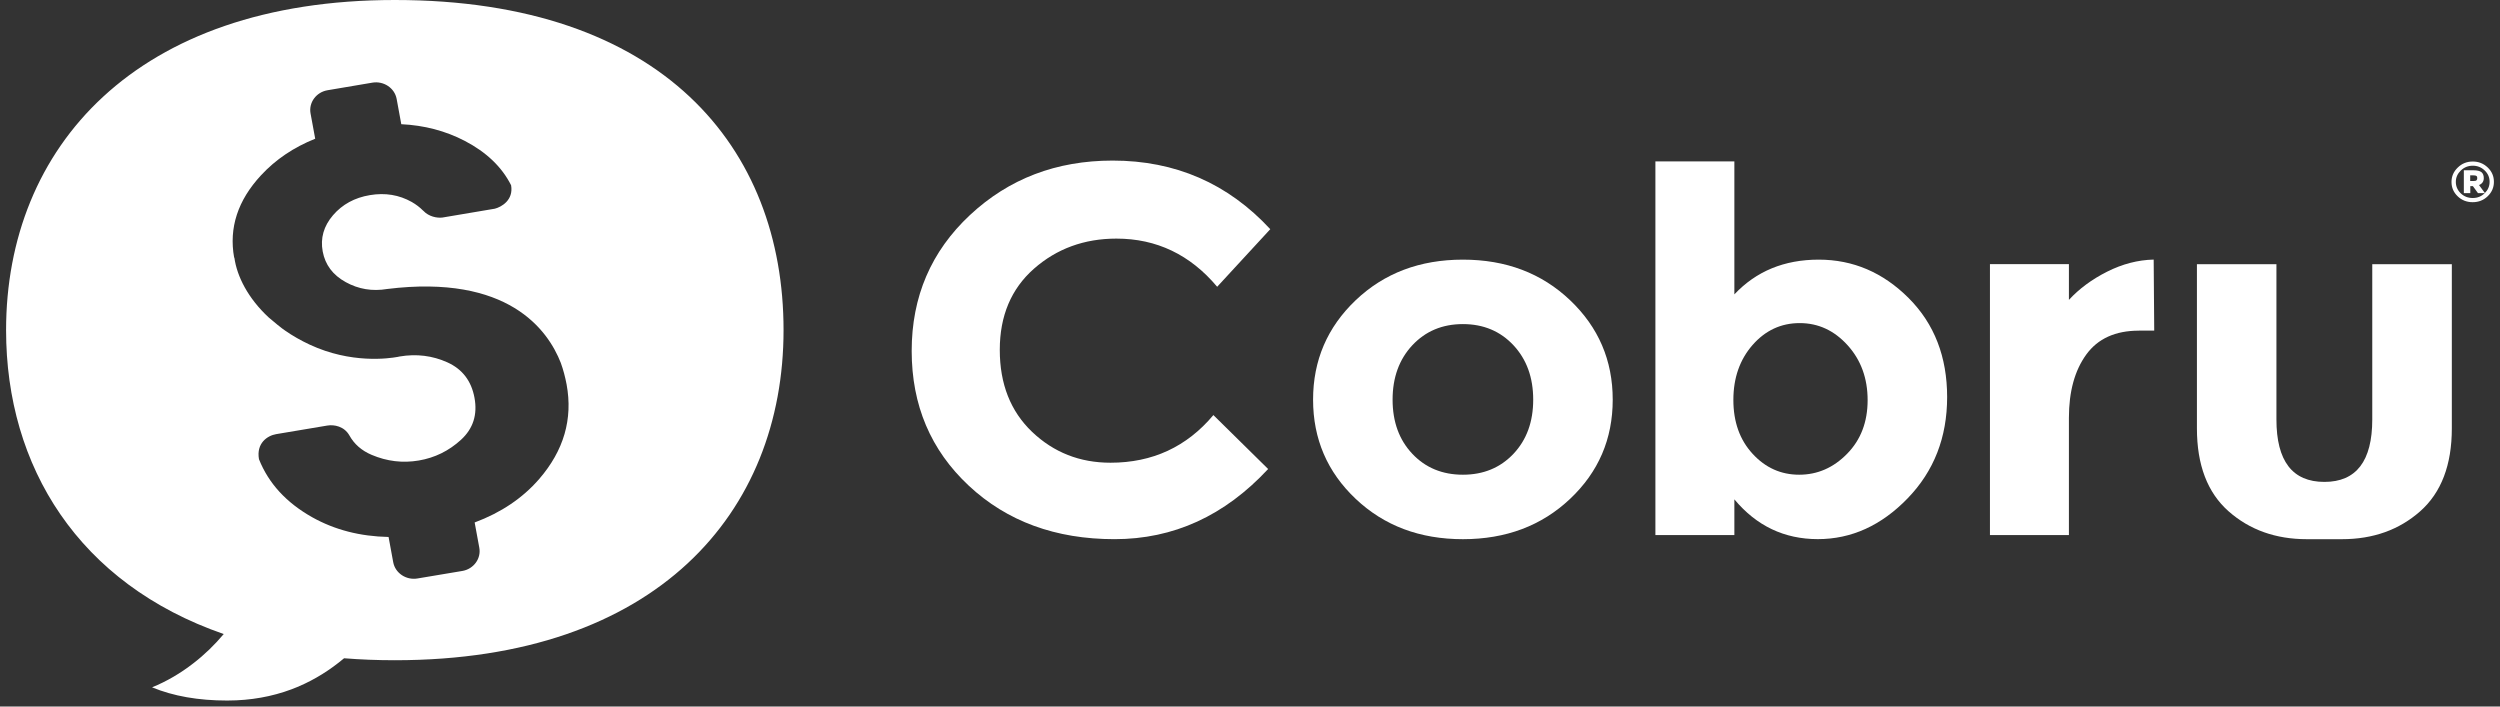 <svg width="138" height="39" viewBox="0 0 138 39" fill="none" xmlns="http://www.w3.org/2000/svg">
<rect x="0" y="0" width="138" height="39" fill="#333333" stroke="none"/>
<path d="M21.794 0C7.477 0 0.336 8.158 0.336 18.226C0.336 25.759 4.335 32.225 12.35 34.999C12.105 35.291 11.842 35.575 11.558 35.849C11.274 36.121 10.983 36.376 10.684 36.605C9.964 37.166 9.202 37.611 8.394 37.941C9.568 38.427 10.95 38.67 12.544 38.67C12.713 38.67 12.883 38.667 13.049 38.658C14.277 38.604 15.43 38.343 16.504 37.886V37.883C17.39 37.504 18.216 36.986 18.993 36.336C19.894 36.408 20.826 36.445 21.794 36.445C36.262 36.445 43.252 28.284 43.252 18.22C43.252 8.158 36.577 0 21.794 0ZM29.762 26.442C28.848 27.497 27.659 28.296 26.201 28.84L26.458 30.237C26.567 30.833 26.147 31.409 25.524 31.516L23.043 31.932C22.417 32.037 21.818 31.634 21.706 31.038L21.449 29.641C19.879 29.609 18.476 29.248 17.236 28.553C15.805 27.749 14.825 26.682 14.295 25.348C14.138 24.46 14.764 24.046 15.242 23.965L18.064 23.491C18.449 23.427 18.999 23.531 19.286 24.035C19.553 24.515 19.961 24.874 20.515 25.108C21.361 25.467 22.227 25.571 23.116 25.42C24.002 25.27 24.78 24.888 25.448 24.275C26.117 23.662 26.365 22.889 26.192 21.957C26.02 21.026 25.521 20.375 24.695 20.002C23.869 19.629 22.989 19.522 22.06 19.678C22.024 19.684 21.988 19.692 21.951 19.701C21.461 19.791 19.38 20.086 17.102 19.027C16.6 18.793 16.144 18.532 15.735 18.246C15.575 18.145 15.112 17.766 14.828 17.52C13.697 16.47 13.079 15.26 12.937 14.219L12.925 14.222C12.629 12.576 13.125 11.06 14.41 9.674C15.218 8.803 16.213 8.132 17.399 7.658L17.142 6.26C17.033 5.664 17.453 5.089 18.076 4.982L20.557 4.562C21.183 4.458 21.782 4.86 21.894 5.456L22.151 6.856C23.424 6.917 24.592 7.224 25.654 7.776C26.852 8.401 27.705 9.217 28.213 10.227C28.355 11.048 27.677 11.427 27.314 11.52L24.417 12.009C24.123 12.043 23.672 11.96 23.37 11.638C23.361 11.63 23.352 11.621 23.34 11.612C23.167 11.439 22.965 11.285 22.729 11.149C22.03 10.756 21.262 10.629 20.418 10.771C19.574 10.912 18.896 11.283 18.382 11.881C17.868 12.48 17.677 13.149 17.813 13.88C17.95 14.615 18.37 15.179 19.078 15.57C19.785 15.963 20.551 16.091 21.374 15.952C28.046 15.127 30.245 18.211 30.956 20.031C31.093 20.407 31.198 20.806 31.277 21.223C31.628 23.132 31.123 24.868 29.762 26.442Z" fill="white"/>
<path d="M61.299 25.542C63.616 25.542 65.509 24.665 66.979 22.912L70.001 25.889C67.603 28.472 64.777 29.762 61.523 29.762C58.268 29.762 55.588 28.779 53.482 26.815C51.377 24.85 50.325 22.368 50.325 19.371C50.325 16.374 51.398 13.874 53.543 11.87C55.691 9.865 58.313 8.864 61.417 8.864C64.88 8.864 67.781 10.125 70.119 12.651L67.188 15.83C65.697 14.057 63.843 13.171 61.625 13.171C59.853 13.171 58.334 13.727 57.076 14.832C55.818 15.94 55.188 17.433 55.188 19.313C55.188 21.194 55.781 22.701 56.97 23.838C58.165 24.975 59.605 25.542 61.299 25.542Z" fill="white"/>
<path d="M89.022 22.062C89.022 24.232 88.238 26.057 86.668 27.538C85.098 29.022 83.126 29.763 80.752 29.763C78.377 29.763 76.405 29.022 74.835 27.538C73.265 26.054 72.482 24.229 72.482 22.062C72.482 19.892 73.268 18.064 74.835 16.571C76.405 15.078 78.377 14.332 80.752 14.332C83.126 14.332 85.098 15.078 86.668 16.571C88.238 18.064 89.022 19.892 89.022 22.062ZM76.871 22.062C76.871 23.285 77.234 24.281 77.96 25.05C78.686 25.82 79.617 26.204 80.752 26.204C81.886 26.204 82.815 25.82 83.544 25.05C84.27 24.281 84.633 23.285 84.633 22.062C84.633 20.838 84.27 19.837 83.544 19.059C82.818 18.281 81.886 17.89 80.752 17.89C79.617 17.89 78.689 18.281 77.96 19.059C77.234 19.837 76.871 20.838 76.871 22.062Z" fill="white"/>
<path d="M100.392 14.332C102.292 14.332 103.946 15.041 105.362 16.458C106.777 17.876 107.482 19.698 107.482 21.92C107.482 24.142 106.756 26.008 105.301 27.509C103.849 29.011 102.195 29.76 100.344 29.76C98.492 29.76 96.956 29.028 95.737 27.564V29.537H91.378V8.91H95.737V16.25C96.941 14.971 98.492 14.332 100.392 14.332ZM95.682 22.076C95.682 23.291 96.036 24.281 96.744 25.05C97.452 25.82 98.308 26.204 99.315 26.204C100.322 26.204 101.206 25.82 101.959 25.05C102.715 24.281 103.093 23.294 103.093 22.088C103.093 20.884 102.724 19.872 101.989 19.059C101.251 18.243 100.371 17.835 99.342 17.835C98.317 17.835 97.449 18.237 96.741 19.044C96.036 19.852 95.682 20.861 95.682 22.076Z" fill="white"/>
<path d="M118.069 18.252C116.772 18.252 115.801 18.691 115.162 19.571C114.524 20.45 114.204 21.613 114.204 23.06V29.537H109.845V14.58H114.204V16.553C114.766 15.943 115.468 15.422 116.312 14.997C117.156 14.572 118.012 14.349 118.883 14.329L118.913 18.249H118.069V18.252Z" fill="white"/>
<path d="M130.949 14.583V23.152C130.949 25.449 130.069 26.601 128.306 26.601C126.542 26.601 125.659 25.452 125.659 23.152V14.583H121.27V23.647C121.27 25.666 121.851 27.191 123.015 28.221C124.177 29.248 125.617 29.763 127.332 29.763H129.28C130.995 29.763 132.435 29.248 133.596 28.221C134.758 27.191 135.341 25.666 135.341 23.647V14.583H130.949Z" fill="white"/>
<path d="M137.323 9.246C137.553 9.466 137.664 9.729 137.664 10.039C137.664 10.348 137.55 10.611 137.323 10.831C137.096 11.051 136.818 11.161 136.491 11.161C136.164 11.161 135.886 11.051 135.662 10.834C135.435 10.617 135.323 10.351 135.323 10.044C135.323 9.735 135.438 9.471 135.668 9.249C135.895 9.026 136.173 8.916 136.497 8.916C136.818 8.916 137.093 9.026 137.323 9.246ZM137.165 10.655C137.338 10.481 137.426 10.276 137.426 10.033C137.426 9.79 137.335 9.581 137.153 9.408C136.972 9.234 136.751 9.147 136.497 9.147C136.24 9.147 136.019 9.237 135.837 9.411C135.656 9.587 135.562 9.795 135.562 10.041C135.562 10.284 135.653 10.496 135.831 10.669C136.01 10.843 136.231 10.93 136.494 10.93C136.757 10.93 136.978 10.84 137.159 10.661H136.784L136.503 10.273H136.361V10.661H136.004V9.399H136.527C136.736 9.399 136.884 9.434 136.972 9.5C137.06 9.57 137.105 9.68 137.105 9.83C137.105 10.015 137.017 10.143 136.842 10.215L137.165 10.655ZM136.7 9.955C136.73 9.929 136.745 9.888 136.745 9.83C136.745 9.772 136.73 9.735 136.697 9.712C136.663 9.688 136.612 9.68 136.533 9.68H136.355V9.992H136.527C136.612 9.992 136.669 9.981 136.7 9.955Z" fill="white"/>
</svg>
